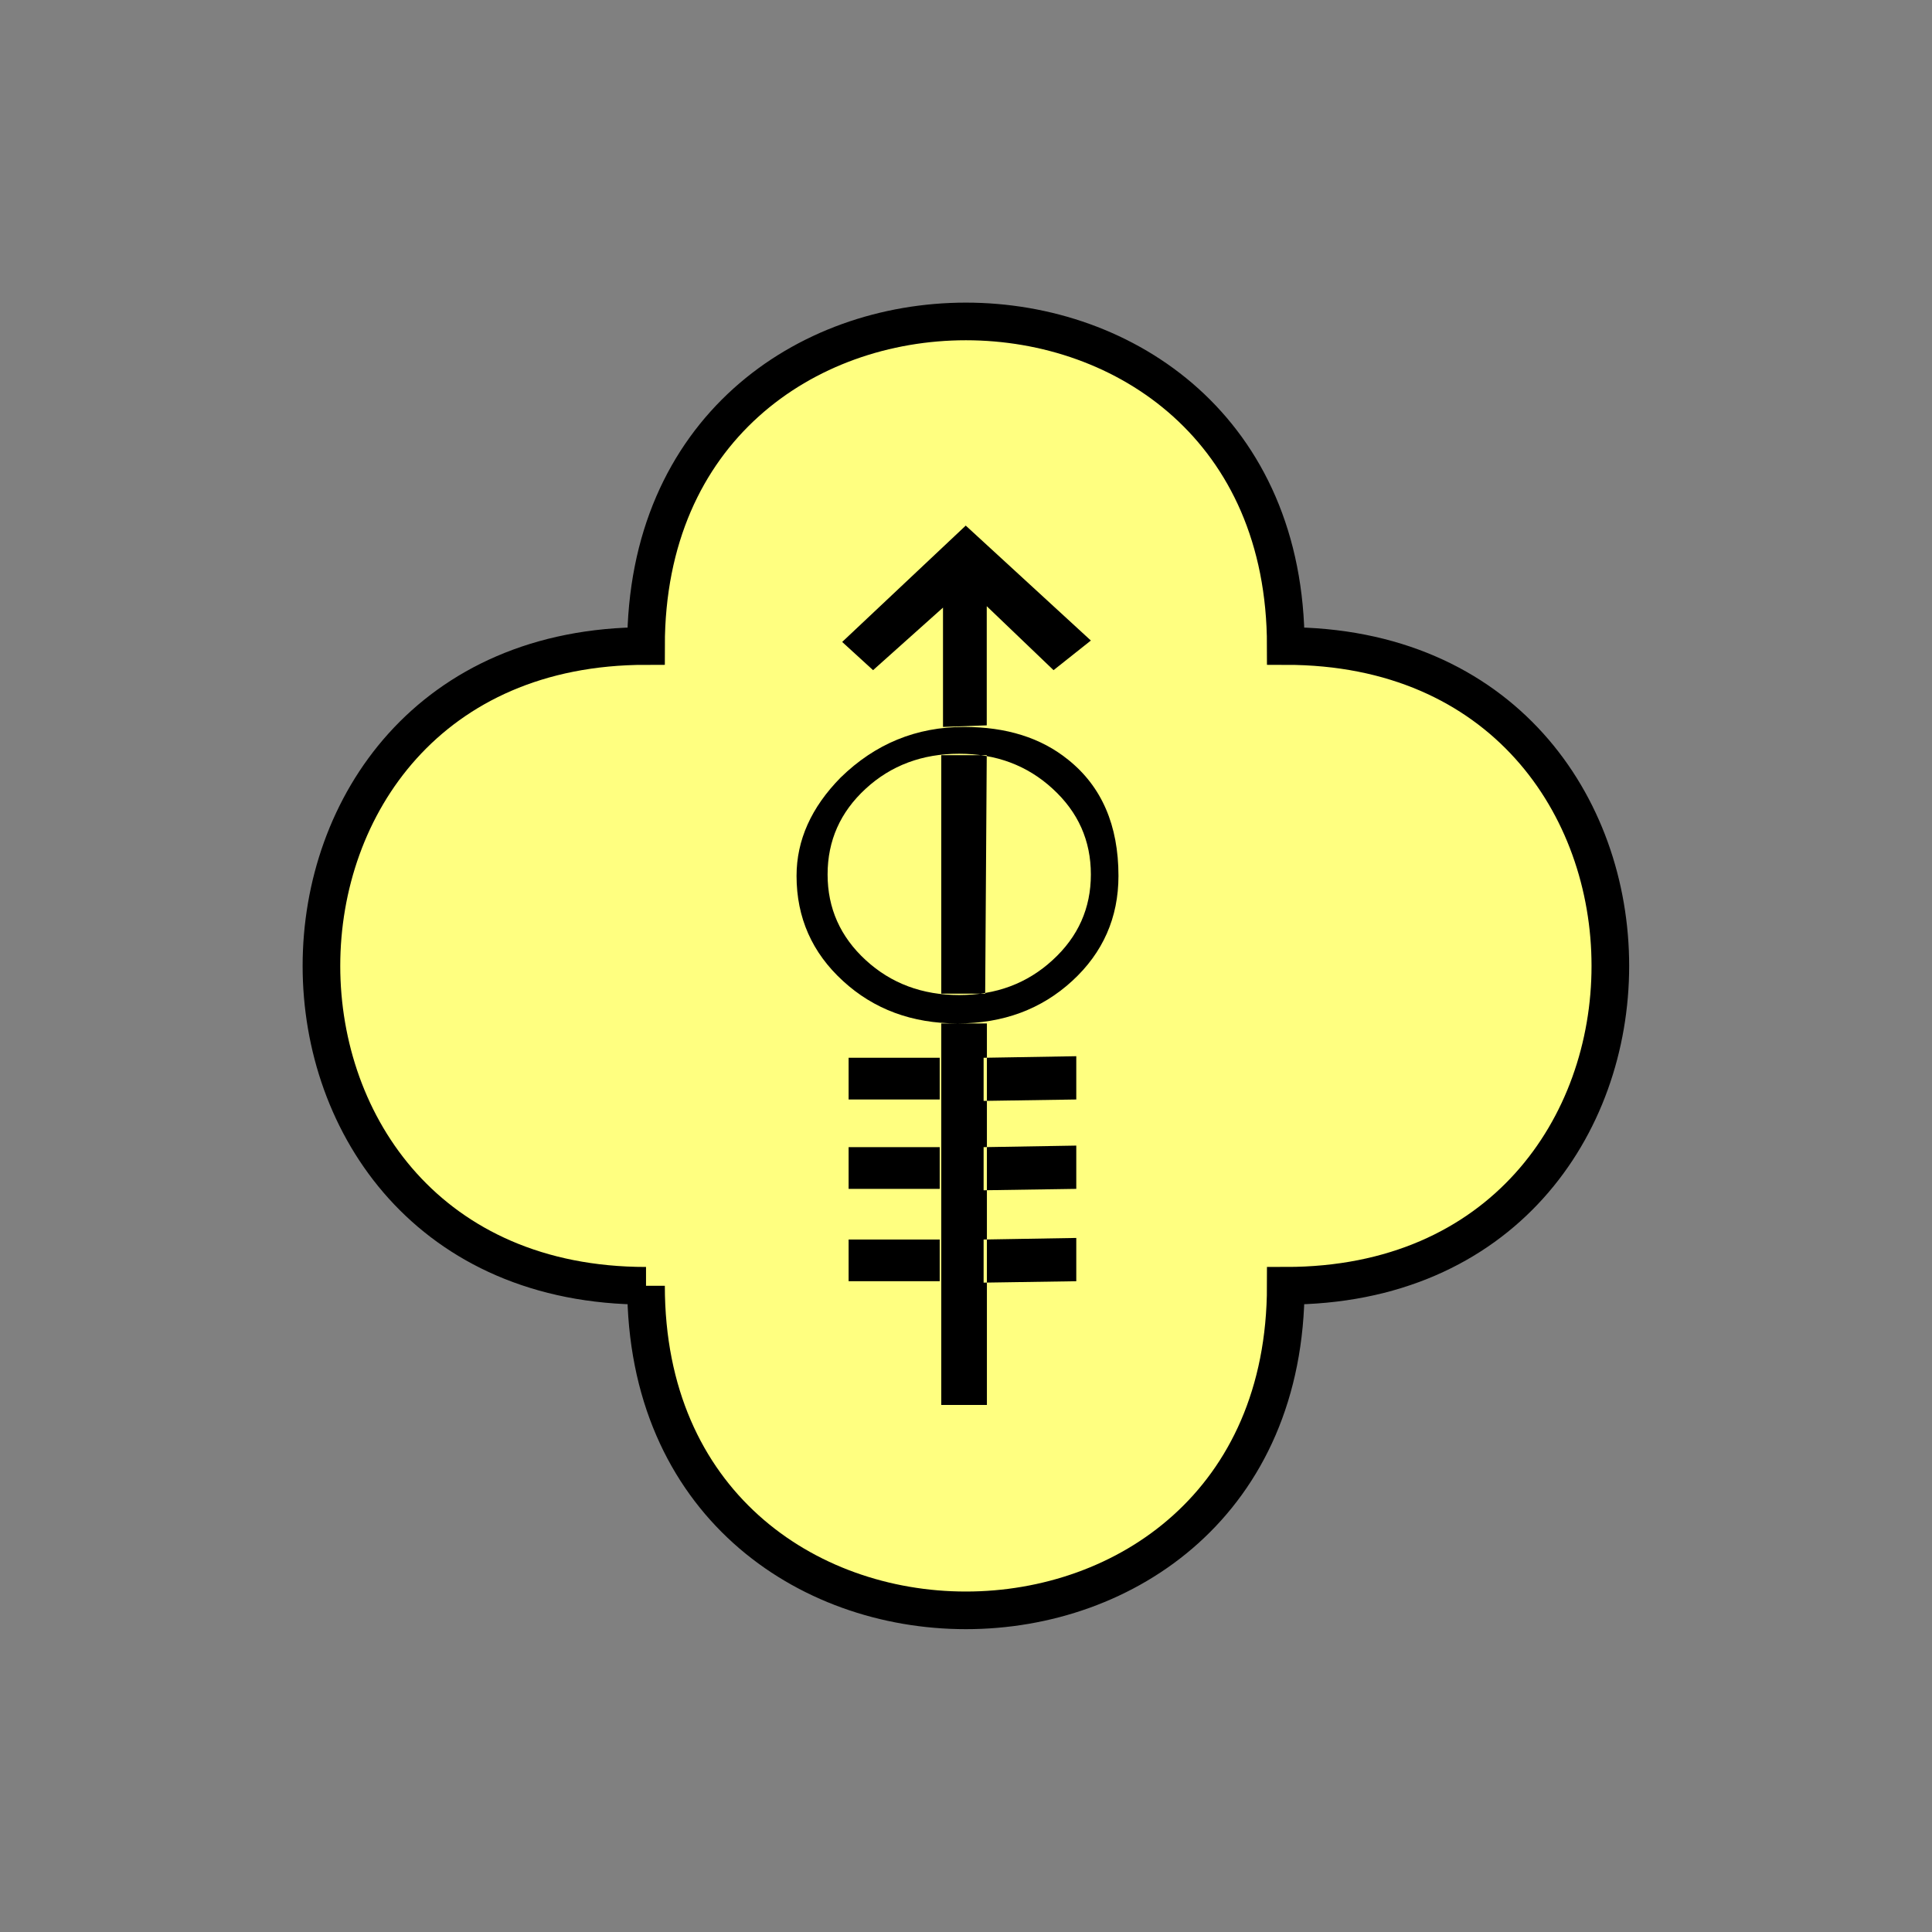 <?xml version="1.0" encoding="UTF-8" standalone="no"?>
<svg
   xmlns:dc="http://purl.org/dc/elements/1.1/"
   xmlns:cc="http://creativecommons.org/ns#"
   xmlns:rdf="http://www.w3.org/1999/02/22-rdf-syntax-ns#"
   xmlns:svg="http://www.w3.org/2000/svg"
   xmlns="http://www.w3.org/2000/svg"
   id="svg11"
   height="130.27mm"
   width="130.27mm"
   version="1.0">
  <rect width="100%" height="100%" fill="#808080" stroke="none"/>
  <defs
     id="defs3">
    <pattern
       y="0"
       x="0"
       height="6"
       width="6"
       patternUnits="userSpaceOnUse"
       id="EMFhbasepattern" />
  </defs>
  <path
     id="path5"
     d="  M 164.635,327.671   C 164.635,437.96 327.671,437.96 327.671,327.671   C 437.96,327.671 437.96,164.635 327.671,164.635   C 327.671,54.345 164.635,54.345 164.635,164.635   C 54.345,164.635 54.345,327.671 164.635,327.671   z "
     style="fill:#ffff80;fill-rule:evenodd;fill-opacity:1;stroke:none;" />
  <path
     id="path7"
     d="  M 164.635,327.671   C 164.635,437.96 327.671,437.96 327.671,327.671   C 437.96,327.671 437.96,164.635 327.671,164.635   C 327.671,54.345 164.635,54.345 164.635,164.635   C 54.345,164.635 54.345,327.671 164.635,327.671  "
     style="fill:none;stroke:#000000;stroke-width:9.59px;stroke-linecap:butt;stroke-linejoin:miter;stroke-miterlimit:10;stroke-dasharray:none;stroke-opacity:1;" />
  <path
     id="path9"
     d="  M 214.824,249.989   C 206.952,242.796 202.996,233.845 202.996,223.216   C 202.996,214.105 206.752,205.753 214.225,198.161   C 223.056,189.53 233.525,185.254 245.673,185.254   C 256.462,185.254 265.293,188.011 272.206,193.605   C 280.758,200.439 285.034,210.309 285.034,223.216   C 285.034,233.845 281.078,242.796 273.245,249.989   C 265.373,257.221 255.623,260.818 244.035,260.818   C 232.446,260.818 222.696,257.221 214.824,249.989   z  M 268.25,244.674   C 274.764,238.72 278.001,231.447 278.001,222.856   C 278.001,214.225 274.764,206.952 268.25,200.998   C 261.777,195.044 253.825,192.087 244.434,192.087   C 235.044,192.087 227.092,195.044 220.618,200.998   C 214.145,206.952 210.908,214.225 210.908,222.856   C 210.908,231.447 214.145,238.72 220.618,244.674   C 227.092,250.628 235.044,253.585 244.434,253.585   C 253.825,253.585 261.777,250.628 268.25,244.674   z  M 246.113,133.945   L 214.624,163.596   L 222.496,170.788   L 240.318,154.844   L 240.318,185.254   L 251.467,184.854   L 251.467,154.485   L 268.49,170.788   L 278.001,163.236   z  M 216.263,280.198   L 216.263,269.569   L 239.479,269.569   L 239.479,280.198   z  M 216.263,302.976   L 216.263,292.346   L 239.479,292.346   L 239.479,302.976   z  M 216.263,326.512   L 216.263,315.883   L 239.479,315.883   L 239.479,326.512   z  M 239.879,253.226   L 251.068,253.226   L 251.467,192.447   L 239.879,192.447   z  M 239.879,358.04   L 251.507,358.04   L 251.507,260.818   L 239.879,260.818   z  M 250.668,280.558   L 250.668,269.569   L 274.284,269.169   L 274.284,280.198   z  M 250.668,303.335   L 250.668,292.346   L 274.284,291.947   L 274.284,302.976   z  M 250.668,326.871   L 250.668,315.883   L 274.284,315.483   L 274.284,326.512   z "
     style="fill:#000000;fill-rule:evenodd;fill-opacity:1;stroke:none;" />
</svg>
